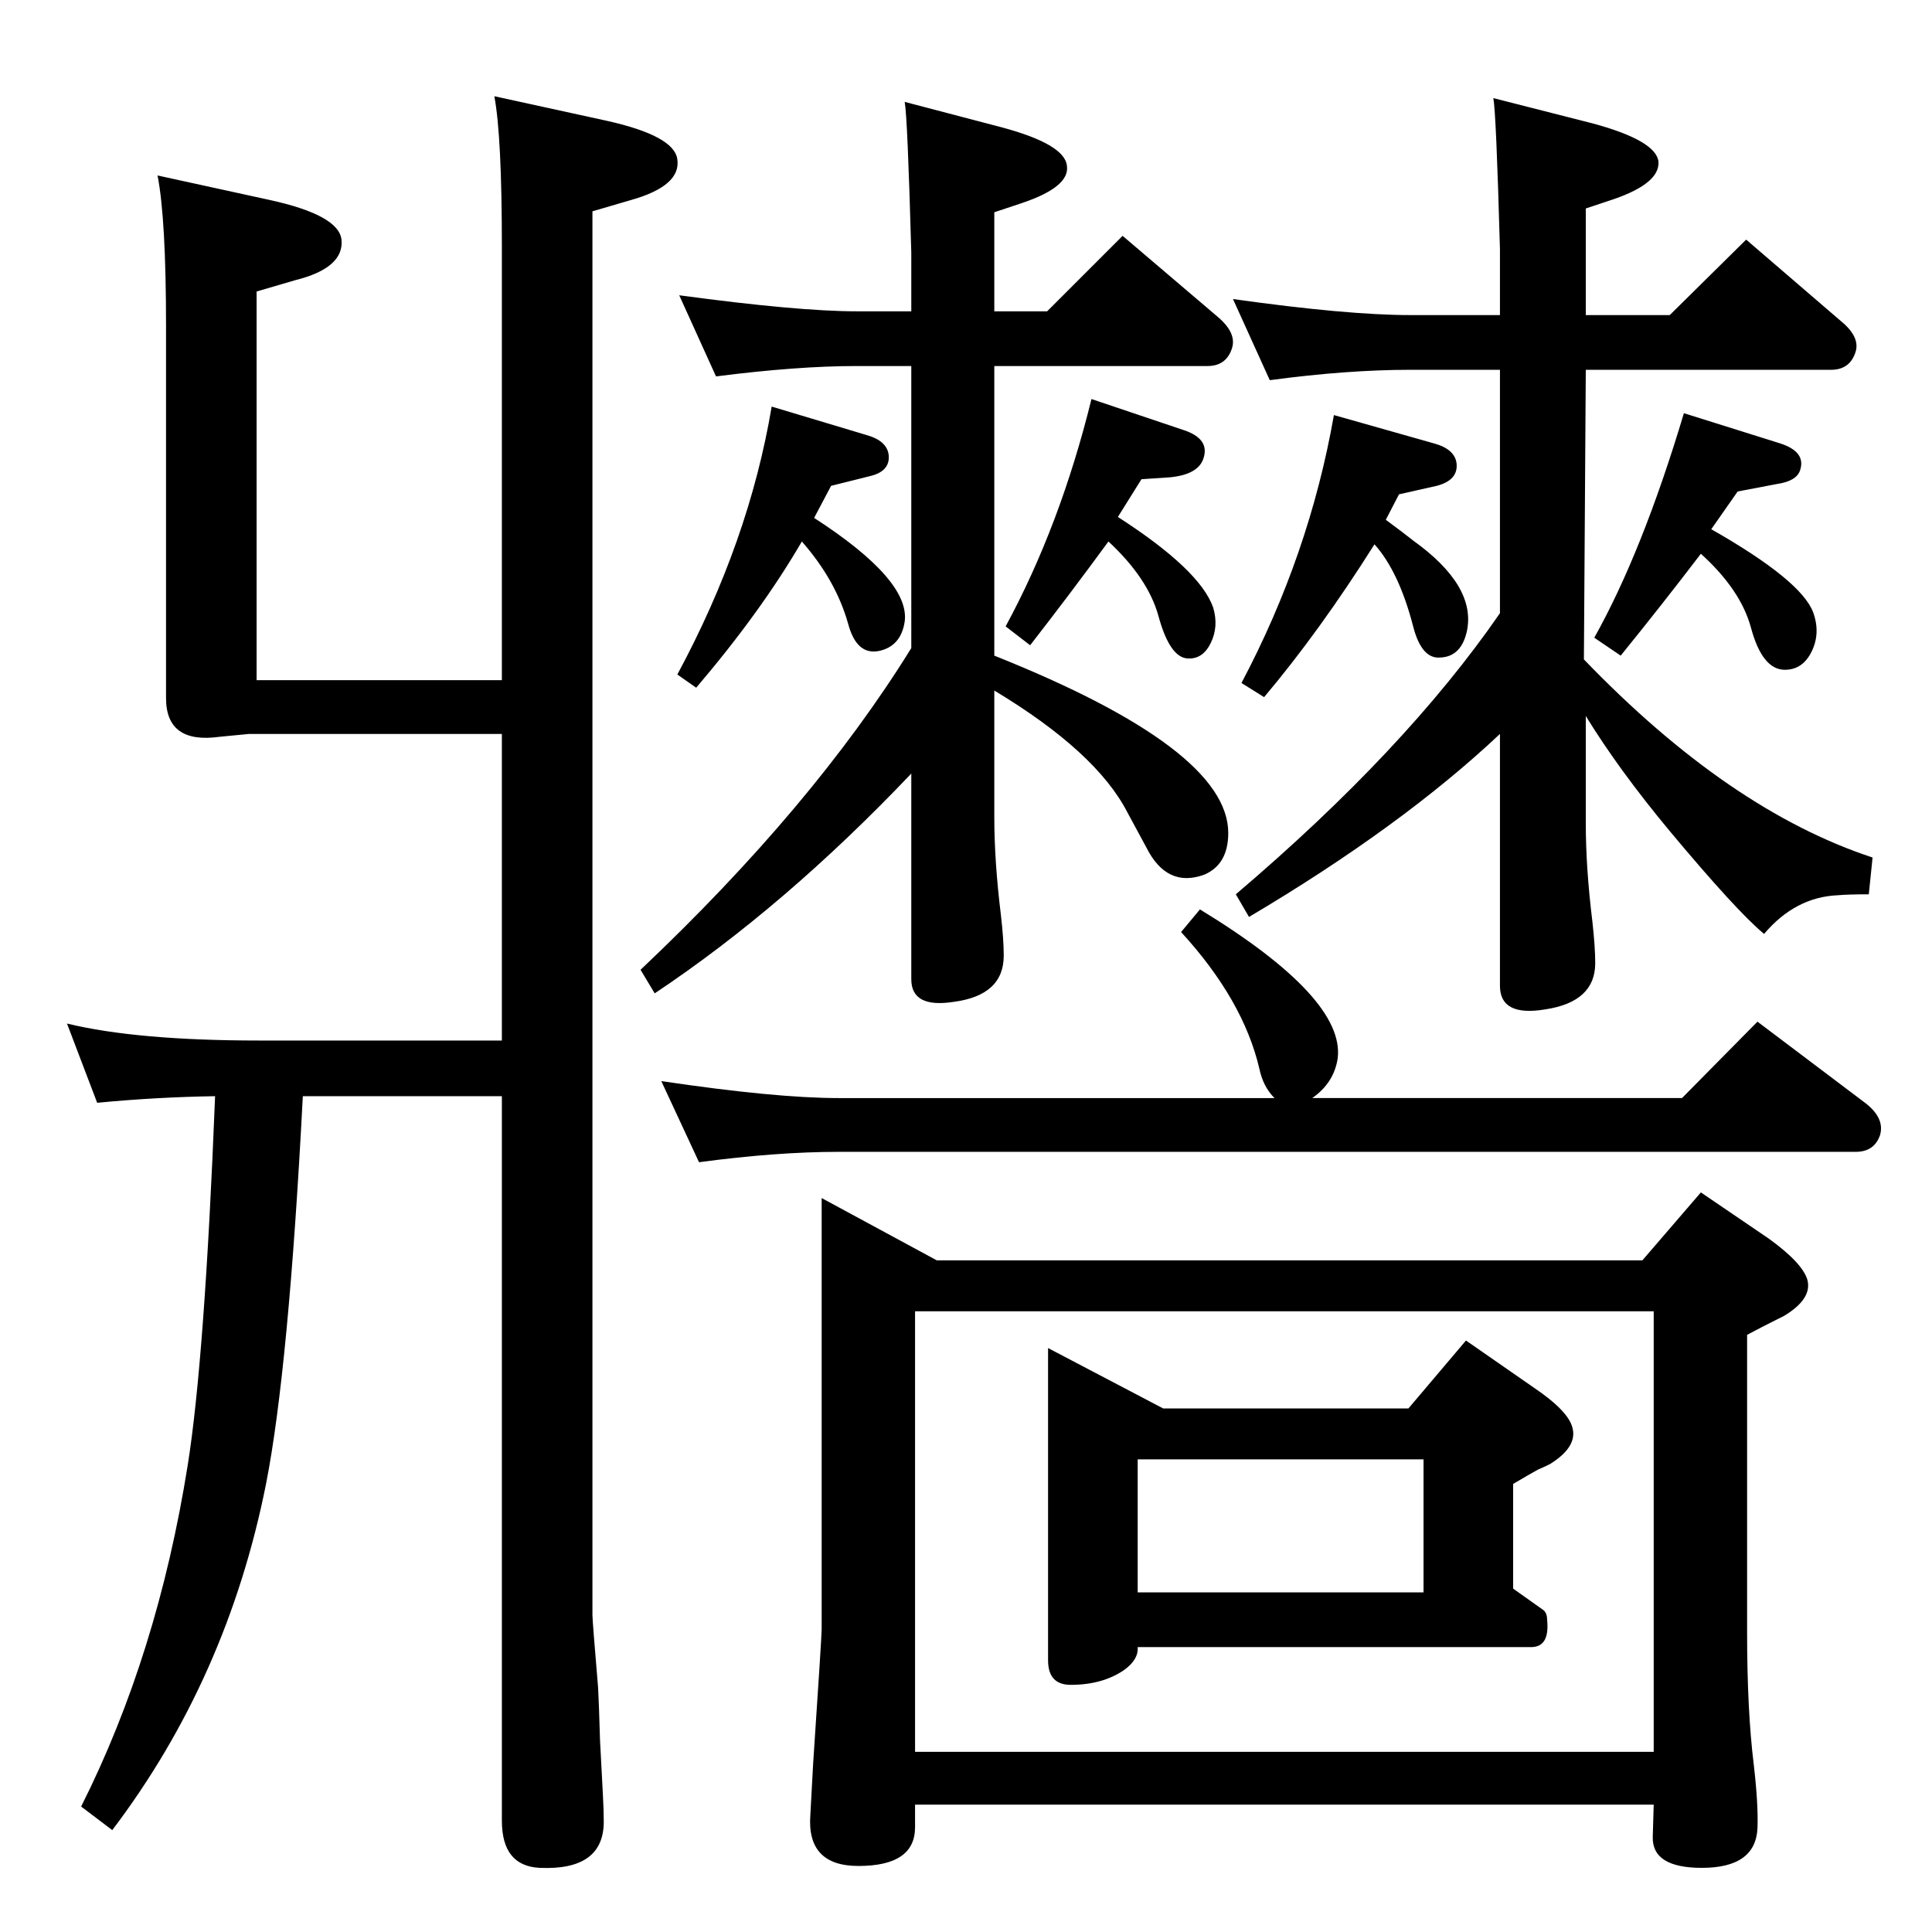 <?xml version="1.0" standalone="no"?>
<!DOCTYPE svg PUBLIC "-//W3C//DTD SVG 1.1//EN" "http://www.w3.org/Graphics/SVG/1.1/DTD/svg11.dtd" >
<svg xmlns="http://www.w3.org/2000/svg" xmlns:xlink="http://www.w3.org/1999/xlink" version="1.1" viewBox="0 0 2048 2048">
  <g transform="matrix(1 0 0 -1 0 2048)">
   <path fill="currentColor"
d="M863 1499q102 -66 96 -110q-4 -26 -27 -31q-24 -5 -33 29q-13 46 -49 87q-43 -74 -112 -155l-20 14q76 141 100 284l100 -30q22 -6 24 -21q2 -18 -21 -23l-40 -10zM1351 884q-12 12 -16 31q-17 73 -83 145l20 24q154 -94 146 -158q-4 -26 -27 -42h392l80 81l114 -86
q21 -16 16 -34q-6 -18 -26 -18h-1078q-66 0 -148 -11l-40 86q121 -18 188 -18h462zM1493 555l61 72l72 -50q37 -25 41 -43q5 -20 -24 -38q-6 -3 -13 -6q-9 -5 -26 -15v-111l31 -22q5 -3 5 -11q3 -29 -17 -29h-417q1 -13 -14 -24q-23 -16 -57 -16q-24 0 -24 26v331l122 -64
h260zM1206 360h303v141h-303v-141zM1741 712l62 72l72 -49q36 -26 41 -44q5 -20 -25 -38l-12 -6q-10 -5 -27 -14v-315q0 -83 7 -140q5 -43 4 -68q-2 -42 -59 -42q-53 0 -52 33l1 34h-783v-24q0 -41 -60 -41q-55 0 -51 54l3 55q9 134 9 142v457l122 -66h748zM970 191h783v467
h-783v-467zM1414 1608l106 -30q22 -6 24 -21q2 -18 -21 -24l-40 -9l-14 -27q19 -14 29 -22q67 -48 57 -96q-6 -27 -28 -28q-20 -2 -29 33q-15 58 -41 87q-58 -92 -117 -162l-24 15q72 136 98 284zM167 1862l119 -26q73 -16 76 -42q3 -30 -49 -43l-41 -12v-412h260v459
q0 118 -8 160l119 -26q72 -16 75 -41q4 -28 -49 -43l-41 -12v-1488q0 -6 6 -77q1 -19 2 -55l3 -57q1 -18 1 -30q0 -52 -68 -49q-40 2 -40 50v768h-211q-15 -289 -39 -411q-41 -206 -163 -367l-33 25q81 161 113 362q18 113 29 391q-63 -1 -125 -7l-32 84q74 -18 204 -18h257
v325h-268q-21 -2 -31 -3q-57 -8 -57 41v394q0 114 -9 160zM1679 1349q154 -160 306 -210l-4 -39q-22 0 -33 -1q-45 -2 -78 -41q-29 24 -100 109q-54 65 -89 122v-114q0 -47 7 -104q3 -27 3 -44q0 -41 -53 -49q-48 -8 -48 25v267q-104 -98 -266 -194l-14 24q180 153 280 298
v258h-95q-67 0 -149 -11l-39 86q121 -17 188 -17h95v70q-4 144 -7 160l106 -27q66 -18 69 -40q2 -23 -47 -40l-30 -10v-113h89l81 80l100 -86q21 -17 16 -33q-6 -19 -26 -19h-260zM1054 1353q248 -99 248 -188q0 -33 -25 -44q-40 -15 -62 29l-20 37q-33 64 -141 129v-134
q0 -47 7 -104q3 -26 3 -43q0 -42 -53 -49q-45 -7 -45 24v218q-134 -141 -272 -233l-15 25q183 173 287 341v299h-58q-63 0 -149 -11l-39 86q126 -17 188 -17h58v62q-4 144 -7 160l103 -27q67 -18 69 -41q3 -22 -47 -39l-30 -10v-105h56l80 80l101 -86q20 -17 15 -33
q-6 -19 -26 -19h-226v-307zM1066 1384q58 107 91 241l98 -33q27 -9 21 -29q-5 -18 -36 -21l-30 -2l-25 -40q87 -56 101 -96q6 -20 -2.5 -37.5t-24.5 -16.5q-19 1 -31 45q-11 40 -53 79q-41 -56 -83 -110zM1690 1372q51 91 95 238l102 -32q28 -9 21 -29q-4 -11 -24 -14
l-42 -8l-28 -40q95 -54 108 -88q8 -22 -1.5 -41.5t-28.5 -19.5q-24 0 -36 45q-11 40 -53 78q-42 -55 -85 -108z" />
  </g>

</svg>
